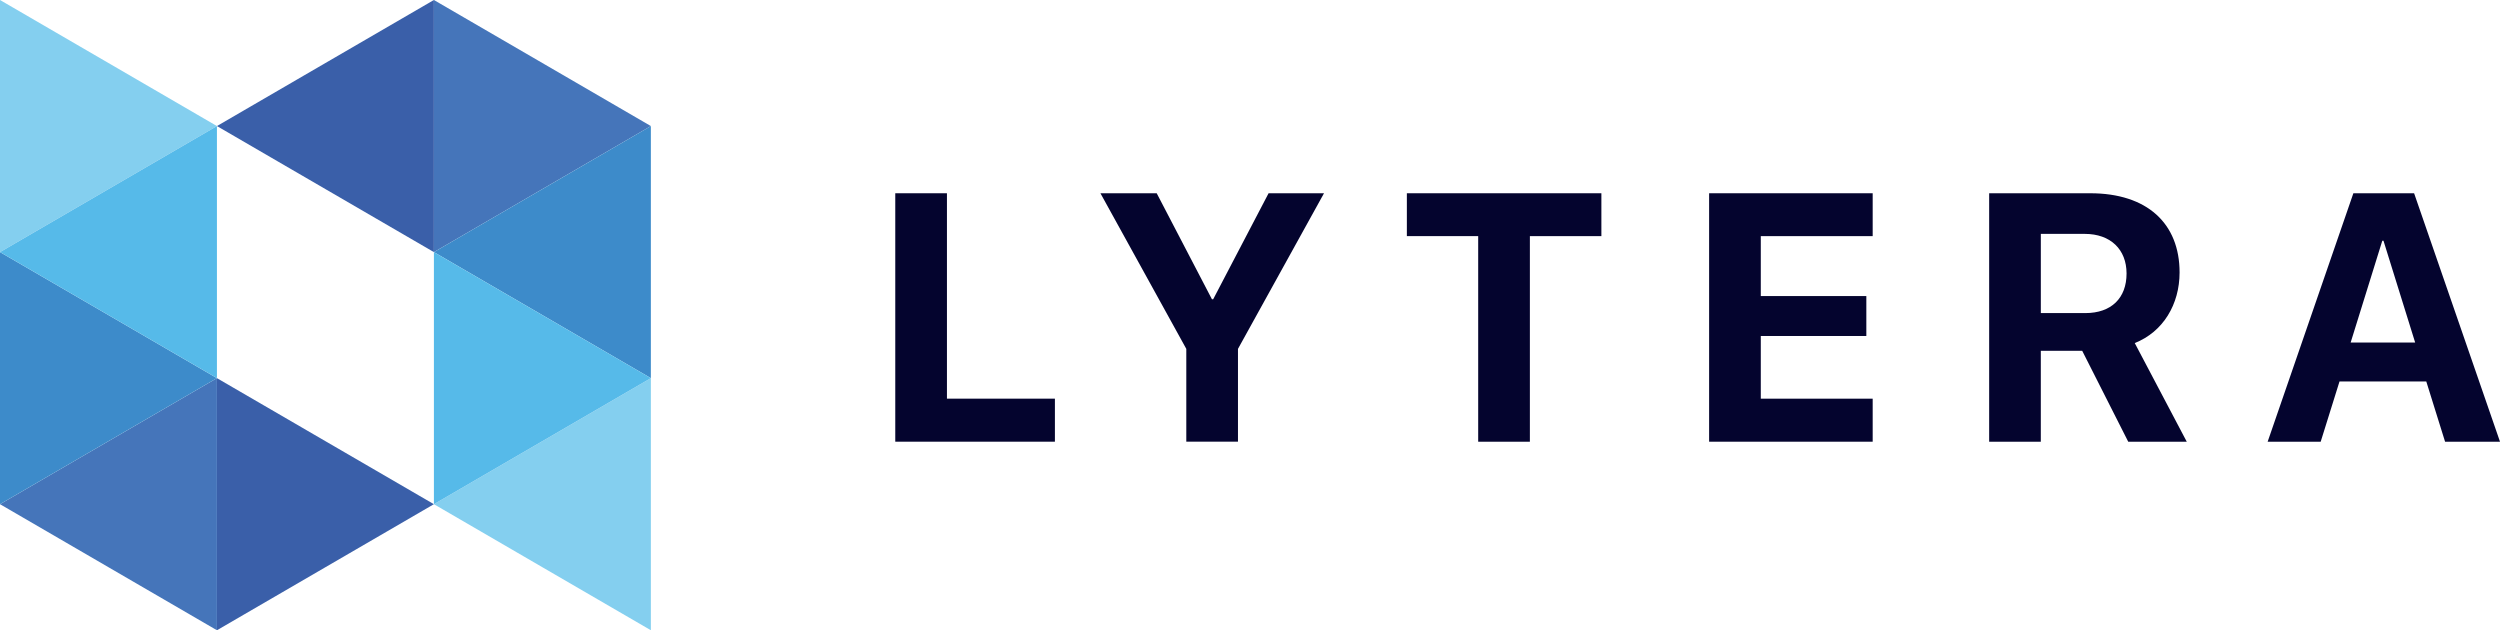 <svg width="238" height="60" viewBox="0 0 238 60" fill="none" xmlns="http://www.w3.org/2000/svg">
<path d="M41.307 24.001V12.001V0L30.979 6L20.652 12.001L30.979 18.001L41.307 24.001Z" fill="#3A5FA9"/>
<path d="M41.308 24.001L51.635 18.001L61.962 12.001L51.635 6L41.308 0V12.001V24.001Z" fill="#4575BA"/>
<path d="M51.635 18.001L41.308 24.001L51.635 29.998L61.962 35.999V24.001V12.001L51.635 18.001Z" fill="#3D8BCA"/>
<path d="M20.652 35.999V47.999V60L30.979 54L41.307 47.999L30.979 41.999L20.652 35.999Z" fill="#3A5FA9"/>
<path d="M20.652 35.999L10.327 41.999L0 47.999L10.327 54L20.652 60V47.999V35.999Z" fill="#4575BA"/>
<path d="M20.652 35.999L10.327 29.998L0 24.001V35.999V47.999L10.327 41.999L20.652 35.999Z" fill="#3D8BCA"/>
<path d="M20.652 12.001L10.327 6L0 0V12.001V24.001L10.327 18.001L20.652 12.001Z" fill="#84CFEF"/>
<path d="M20.652 35.999V24.001V12.001L10.327 18.001L0 24.001L10.327 29.998L20.652 35.999Z" fill="#56BAE9"/>
<path d="M41.308 47.999L51.635 54L61.962 60V47.999V35.999L51.635 41.999L41.308 47.999Z" fill="#84CFEF"/>
<path d="M41.308 24.001V35.999V47.999L51.635 41.999L61.962 35.999L51.635 29.998L41.308 24.001Z" fill="#56BAE9"/>
<path d="M100.427 42.049H85.23V18.398H90.149V37.952H100.427V42.049Z" fill="#04042E"/>
<path d="M112.936 42.049V33.213L104.76 18.396H110.117L115.379 28.493H115.492L120.77 18.396H126.047L117.855 33.213V42.049H112.936Z" fill="#04042E"/>
<path d="M140.724 42.05V22.478H133.933V18.398H152.452V22.48H145.644V42.052H140.724V42.05Z" fill="#04042E"/>
<path d="M178.279 42.05H162.708V18.398H178.279V22.48H167.627V28.185H177.675V31.986H167.627V37.954H178.279V42.05Z" fill="#04042E"/>
<path d="M194.287 42.05H189.368V18.398H198.994C204.402 18.398 207.496 21.266 207.496 25.938C207.496 28.971 205.932 31.592 203.228 32.659L208.18 42.052H202.608L198.227 33.398H194.285V42.05H194.287ZM194.287 29.806H198.523C200.999 29.806 202.448 28.381 202.448 26.036C202.448 23.742 200.917 22.266 198.474 22.266H194.287V29.806Z" fill="#04042E"/>
<path d="M230.981 36.313H222.722L220.93 42.05H215.88L224.041 18.398H229.823L238 42.05H232.771L230.981 36.313ZM223.782 32.608H229.923L226.909 22.921H226.794L223.782 32.608Z" fill="#04042E"/>
</svg>